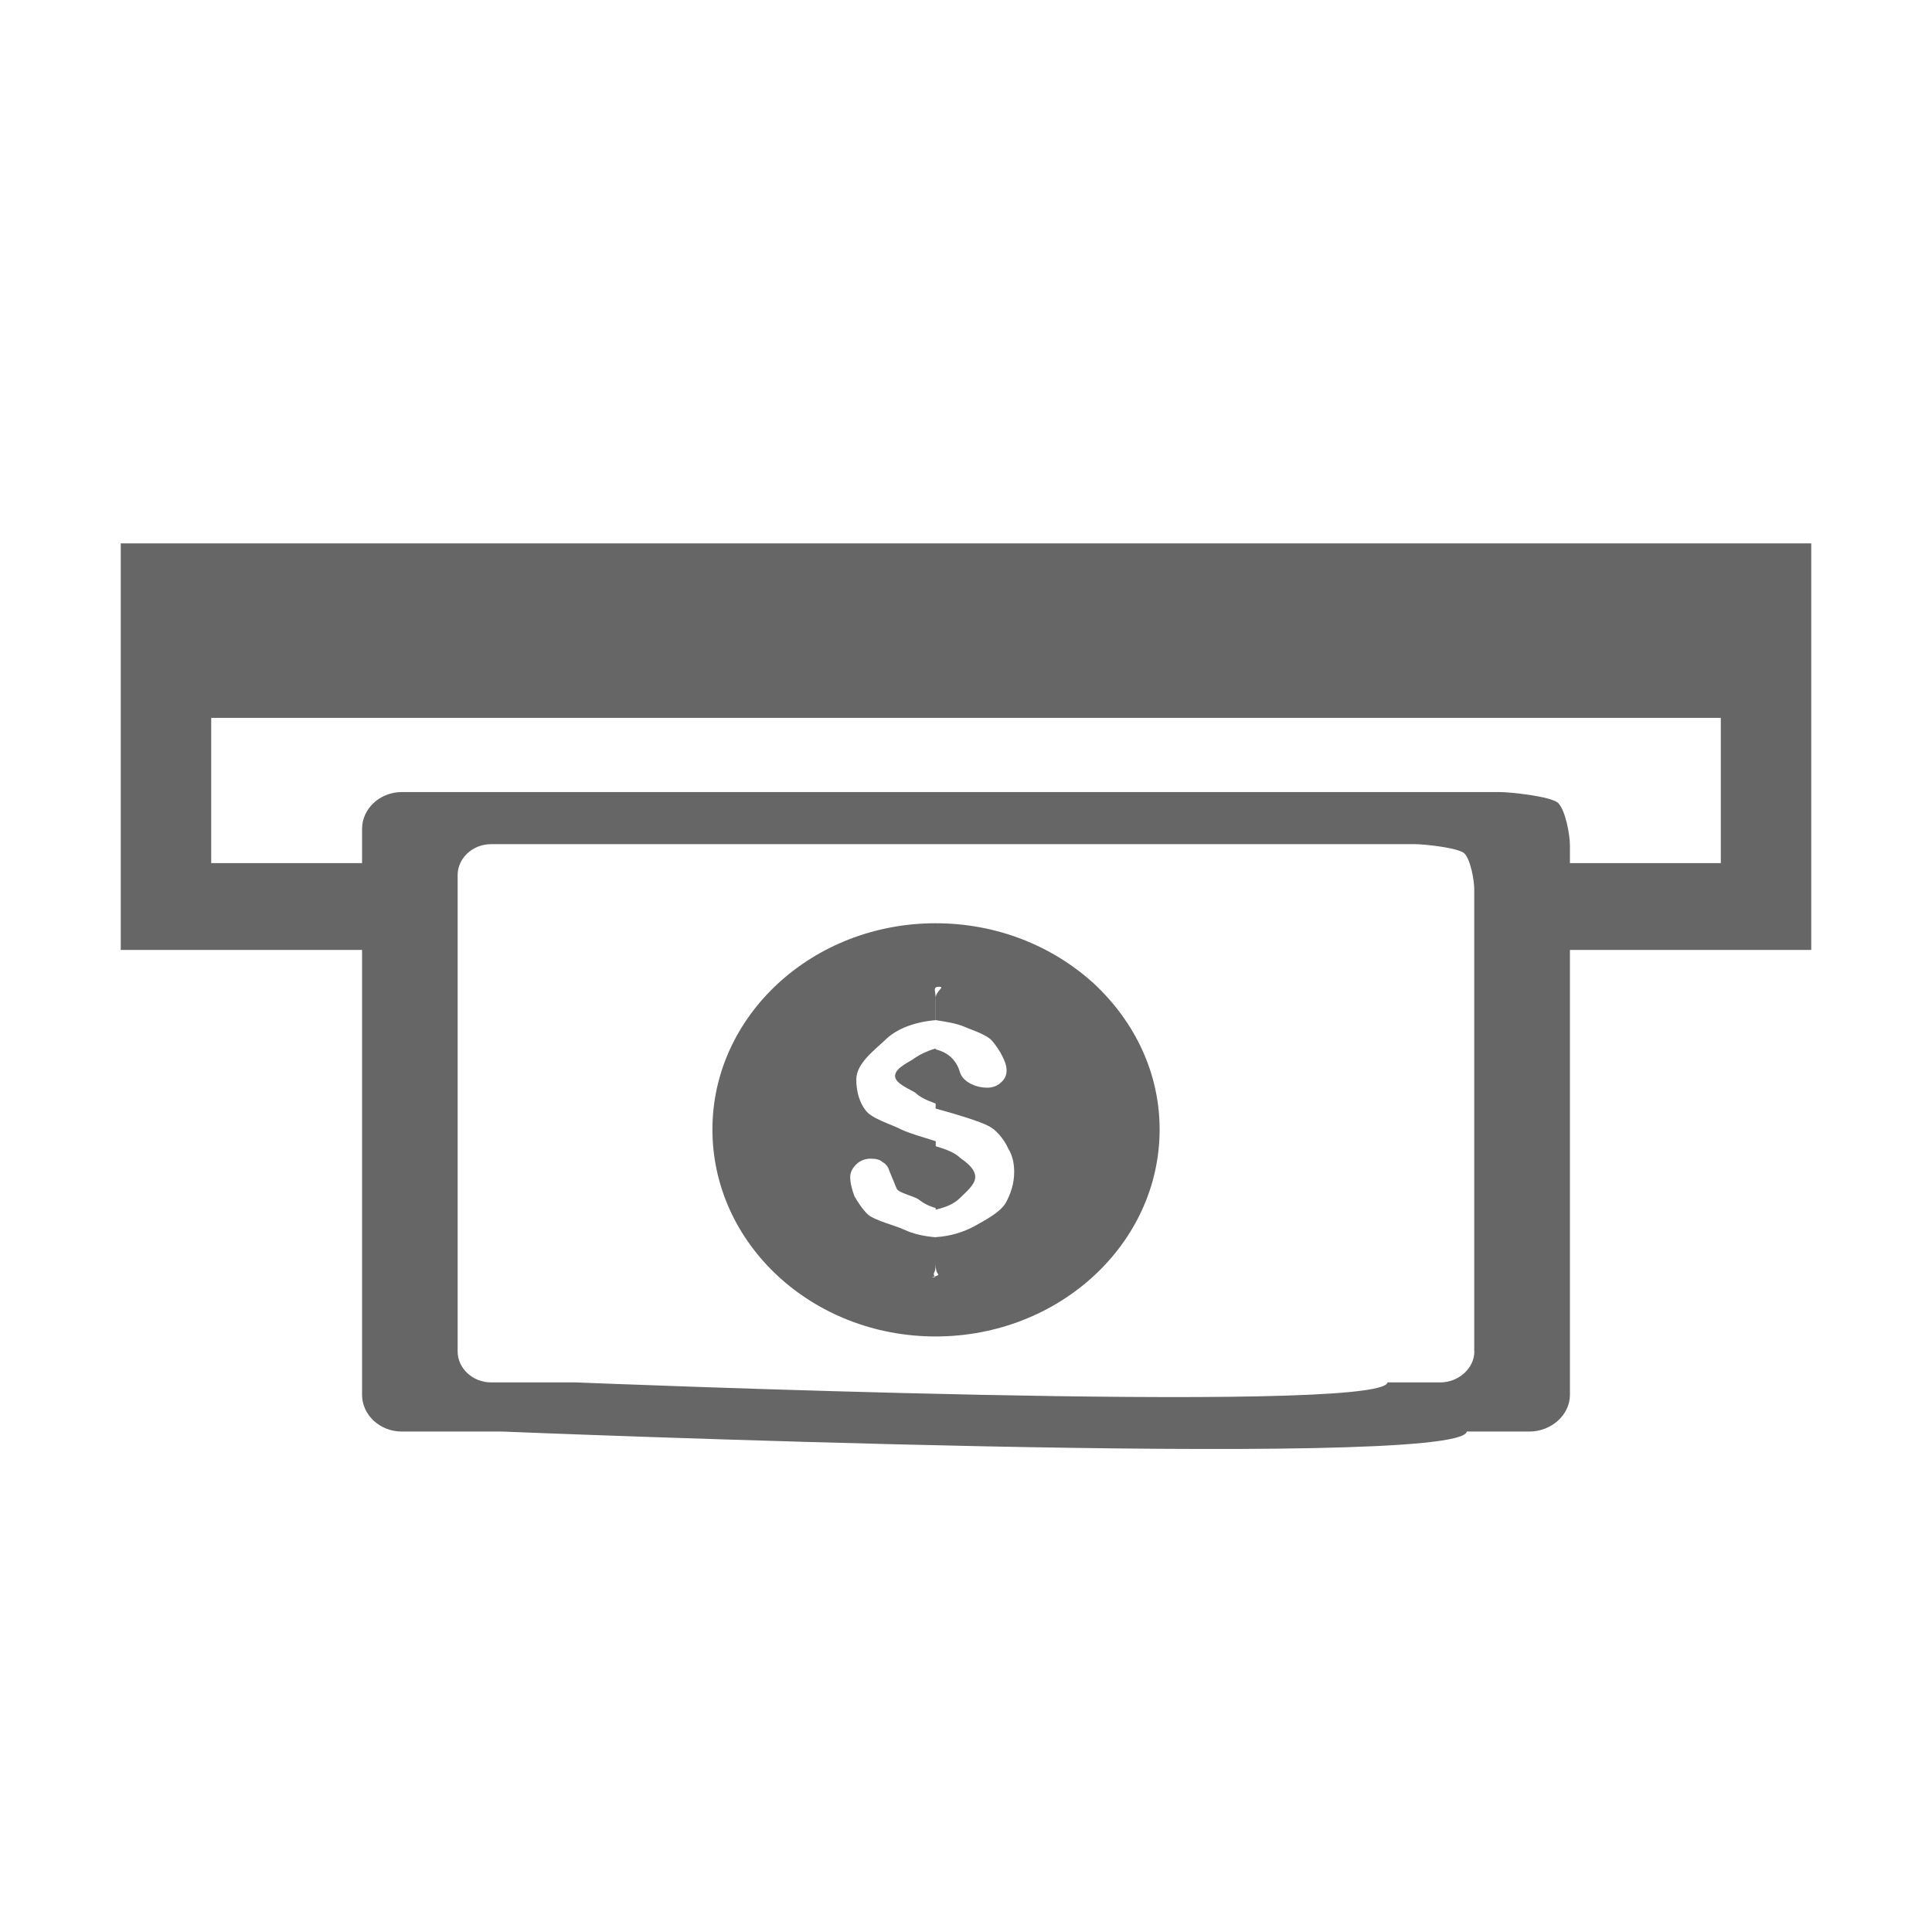 <?xml version="1.0" encoding="UTF-8"?>
<svg width="32px" height="32px" viewBox="0 0 32 32" version="1.1" xmlns="http://www.w3.org/2000/svg" xmlns:xlink="http://www.w3.org/1999/xlink">
    <!-- Generator: Sketch 41.1 (35376) - http://www.bohemiancoding.com/sketch -->
    <title>atm</title>
    <desc>Created with Sketch.</desc>
    <defs></defs>
    <g id="Átomos" stroke="none" stroke-width="1" fill="none" fill-rule="evenodd">
        <g id="Iconos" transform="translate(-355, -4880)" fill="#666666">
            <g id="ico-atm" transform="translate(343, 4880)">
                <path d="M38.003,14.296 L38.003,14.006 C38.004,13.84 37.933,13.425 37.807,13.299 C37.681,13.188 37.009,13.119 36.842,13.119 L18.655,13.119 C18.291,13.119 17.997,13.396 17.997,13.728 L17.997,14.296 L15.498,14.296 L15.498,11.89 L40.502,11.89 L40.502,14.296 L38.003,14.296 Z M38.003,15.734 L38.003,23.103 C38.003,23.435 37.695,23.711 37.331,23.711 L36.295,23.711 C36.183,24.361 20.321,23.711 20.321,23.711 L18.655,23.711 C18.291,23.711 17.997,23.435 17.997,23.103 L17.997,15.734 L14,15.734 L14,14.538 L14,11.406 L14,10.438 L42,10.438 L42,11.406 L42,14.538 L42,15.734 L38.003,15.734 Z M27.497,20.008 C27.386,19.979 27.289,19.925 27.217,19.868 C27.149,19.815 26.883,19.758 26.853,19.69 L26.727,19.385 C26.713,19.331 26.671,19.274 26.615,19.246 C26.573,19.205 26.503,19.191 26.419,19.191 C26.335,19.191 26.251,19.219 26.181,19.286 C26.125,19.343 26.082,19.411 26.082,19.495 C26.082,19.592 26.111,19.703 26.152,19.813 C26.209,19.911 26.278,20.022 26.376,20.117 C26.488,20.214 26.825,20.297 26.978,20.368 C27.119,20.435 27.3,20.477 27.497,20.493 L27.497,20.95 C27.497,21.016 27.51,21.073 27.538,21.101 C27.565,21.141 27.384,21.156 27.453,21.156 C27.524,21.156 27.453,21.141 27.468,21.087 C27.497,21.044 27.497,20.976 27.497,20.892 L27.497,20.491 C27.748,20.476 27.958,20.406 28.139,20.31 C28.308,20.213 28.56,20.088 28.658,19.924 C28.741,19.772 28.798,19.606 28.798,19.411 C28.798,19.274 28.771,19.136 28.7,19.025 C28.645,18.902 28.56,18.791 28.462,18.707 C28.364,18.624 28.14,18.555 28.014,18.513 C27.888,18.472 27.706,18.418 27.497,18.361 L27.497,17.381 C27.72,17.435 27.847,17.573 27.902,17.767 C27.959,17.933 28.183,18.016 28.35,18.016 C28.434,18.016 28.519,17.988 28.574,17.933 C28.644,17.877 28.672,17.81 28.672,17.727 C28.672,17.656 28.644,17.574 28.601,17.492 C28.56,17.407 28.503,17.324 28.434,17.241 C28.336,17.131 28.098,17.061 27.972,17.006 C27.847,16.951 27.678,16.925 27.497,16.896 L27.497,16.536 C27.497,16.41 27.665,16.344 27.553,16.344 C27.441,16.344 27.499,16.41 27.499,16.55 L27.499,16.897 C27.149,16.926 26.867,17.037 26.687,17.201 C26.503,17.382 26.183,17.604 26.183,17.879 C26.183,18.086 26.239,18.266 26.337,18.39 C26.433,18.529 26.771,18.624 26.925,18.707 C27.077,18.777 27.275,18.831 27.499,18.902 L27.499,18.985 C27.679,19.039 27.818,19.094 27.902,19.177 C28,19.246 28.153,19.357 28.153,19.495 C28.153,19.62 28,19.744 27.902,19.841 C27.804,19.938 27.678,19.993 27.497,20.036 L27.497,20.008 Z M36.42,22.384 C36.42,22.663 36.159,22.897 35.854,22.897 L34.982,22.897 C34.888,23.444 21.538,22.897 21.538,22.897 L20.135,22.897 C19.828,22.897 19.58,22.663 19.58,22.384 L19.58,14.494 C19.58,14.214 19.828,13.982 20.135,13.982 L35.441,13.982 C35.582,13.982 36.148,14.04 36.253,14.133 C36.359,14.238 36.418,14.586 36.418,14.726 L36.418,22.384 L36.42,22.384 Z M27.497,22.136 C29.539,22.136 31.207,20.603 31.207,18.707 C31.207,17.794 30.814,16.938 30.114,16.287 C29.414,15.652 28.49,15.292 27.497,15.292 C25.452,15.292 23.8,16.826 23.8,18.707 C23.8,20.603 25.452,22.136 27.497,22.136 Z M14,9 L42,9 L42,10.438 L14,10.438 L14,9 Z M27.497,17.366 C27.356,17.407 27.244,17.462 27.161,17.518 C27.076,17.587 26.825,17.682 26.825,17.822 C26.825,17.948 27.077,18.043 27.161,18.099 C27.231,18.168 27.342,18.223 27.497,18.278 L27.497,17.366 Z" id="Combined-Shape"></path>
            </g>
        </g>
    </g>
</svg>